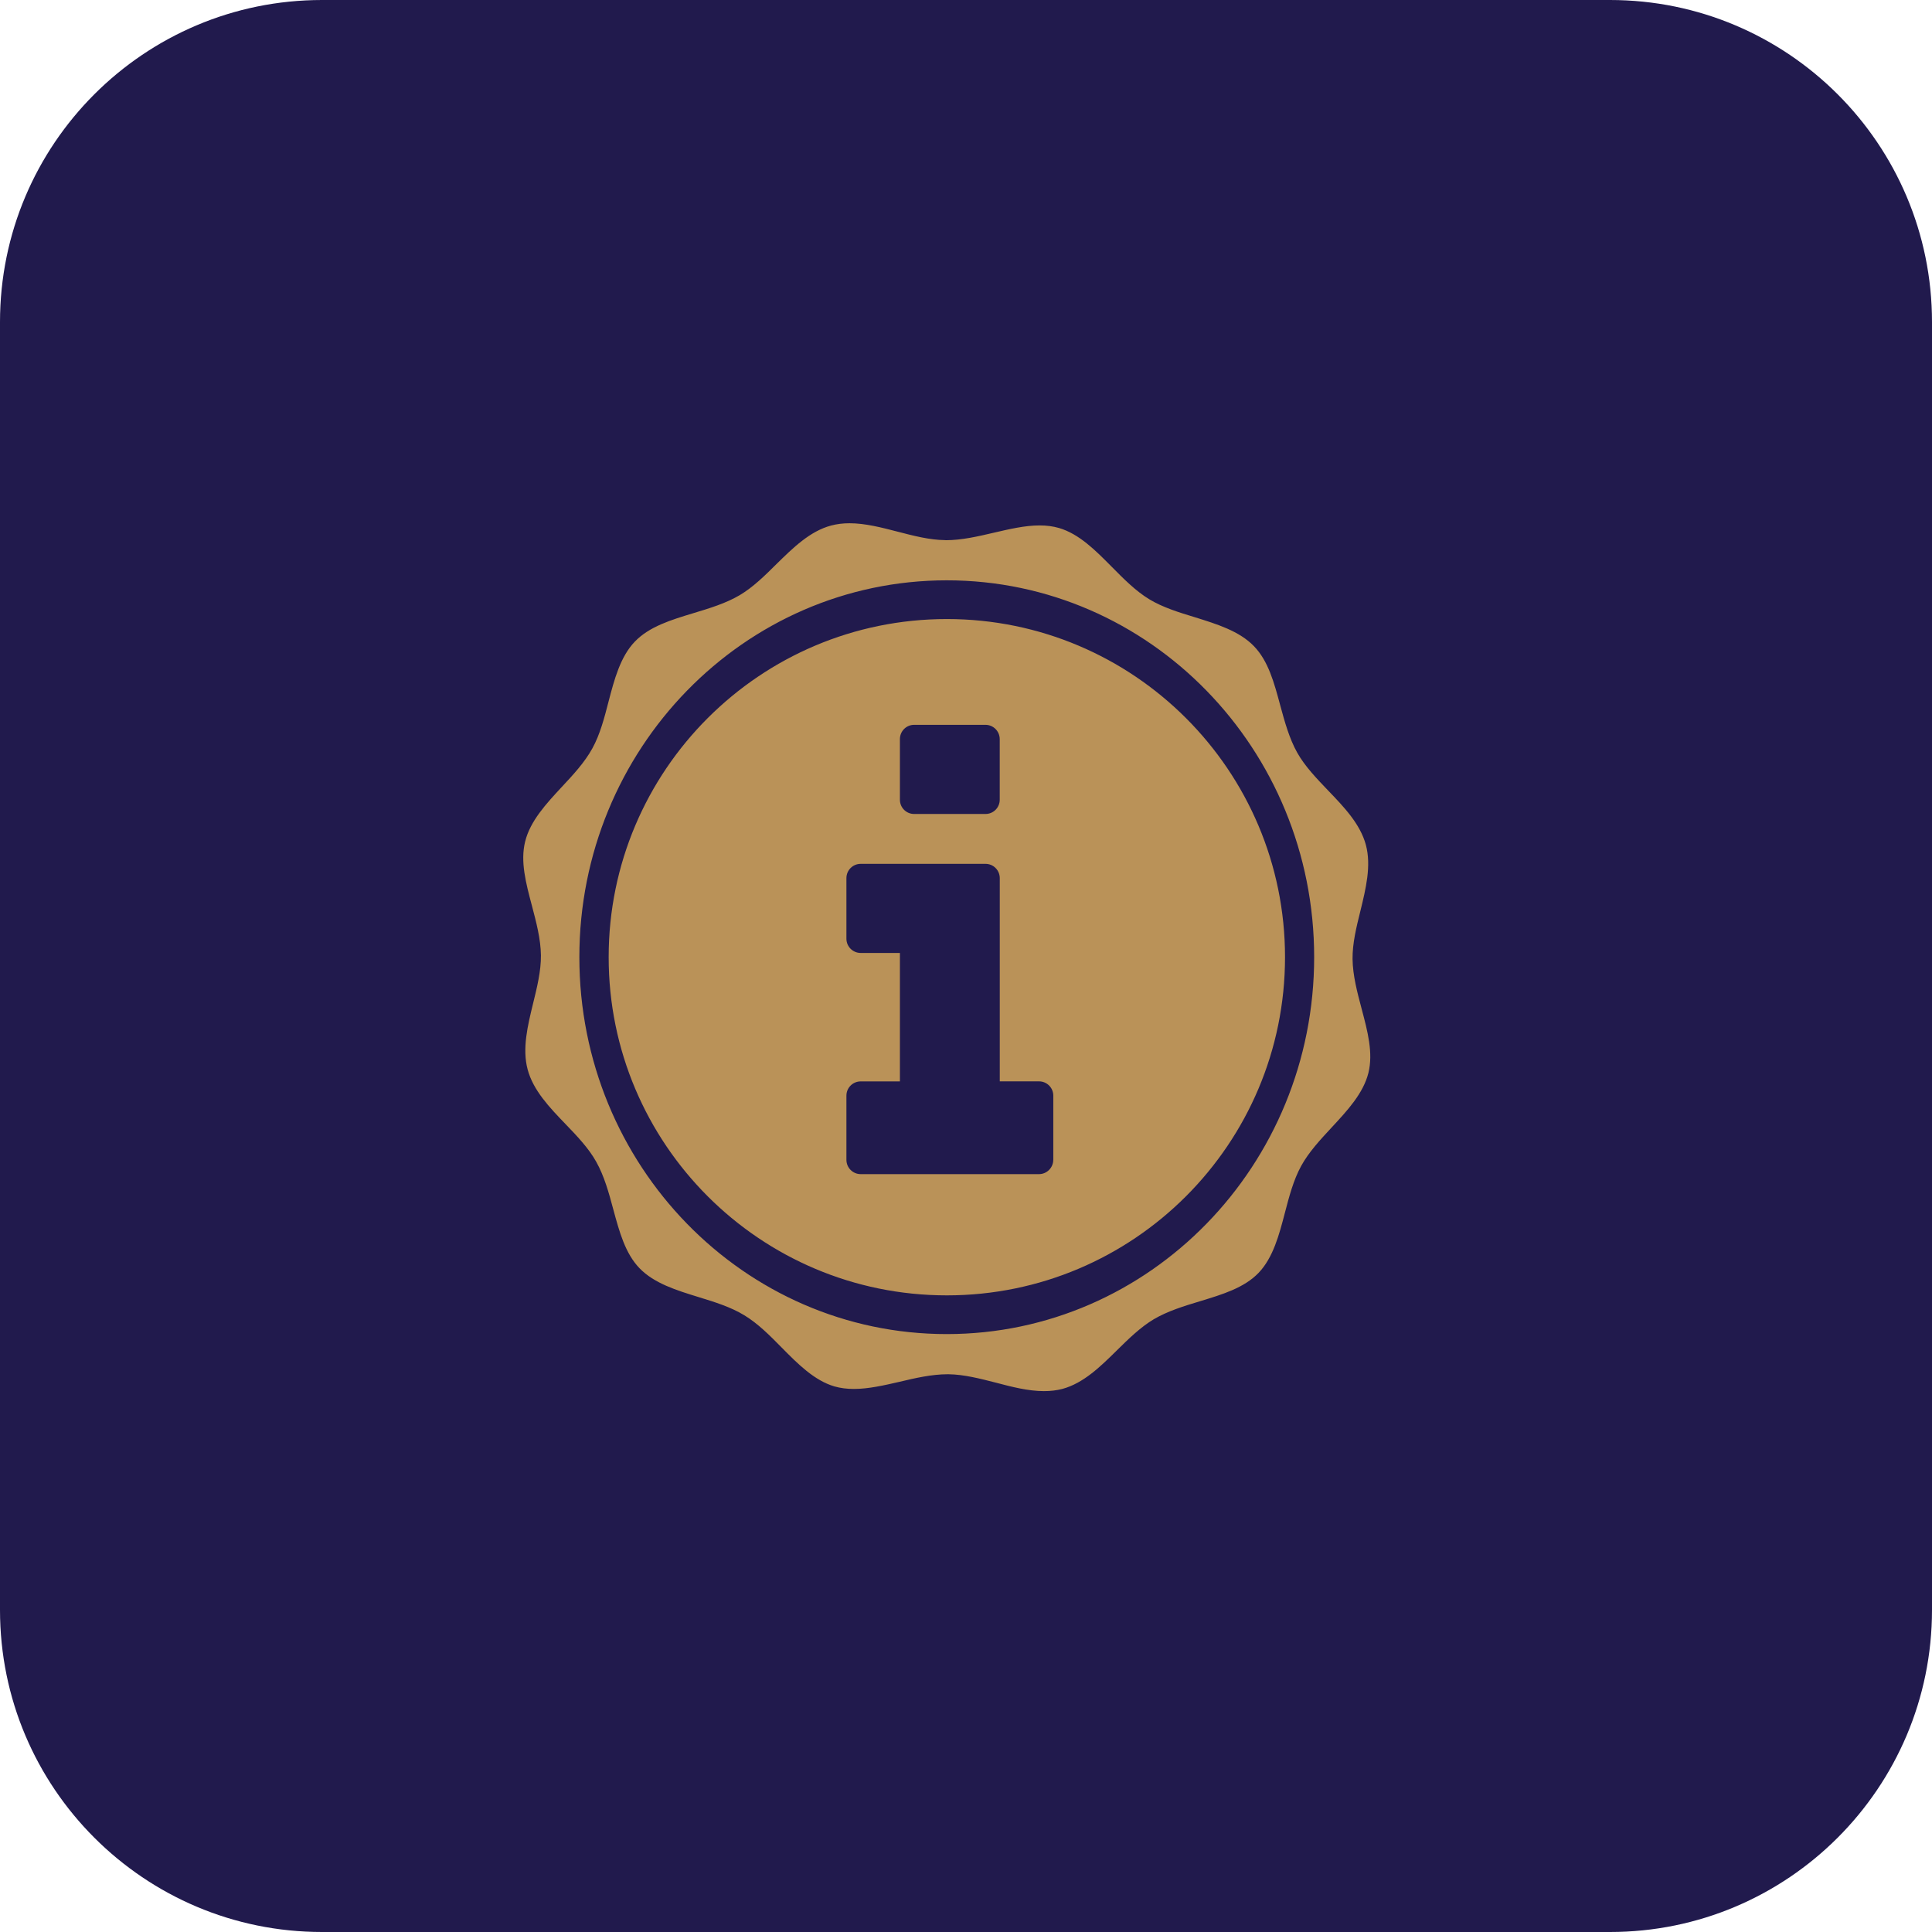 <svg width="48" height="48" viewBox="0 0 48 48" fill="none" xmlns="http://www.w3.org/2000/svg">
<path d="M0 8C0 3.582 3.582 0 8 0H40C44.418 0 48 3.582 48 8V40C48 44.418 44.418 48 40 48H8C3.582 48 0 44.418 0 40V8Z" fill="#211A4D"/>
<path d="M33.829 25.062C33.721 24.655 33.609 24.235 33.604 23.827C33.599 23.439 33.7 23.03 33.798 22.635C33.933 22.082 34.074 21.511 33.935 20.992C33.795 20.471 33.389 20.047 32.995 19.638C32.713 19.343 32.42 19.039 32.23 18.701C32.03 18.344 31.916 17.925 31.806 17.52C31.654 16.955 31.51 16.422 31.155 16.055C30.79 15.676 30.23 15.505 29.689 15.336C29.295 15.216 28.889 15.092 28.551 14.887C28.212 14.681 27.912 14.376 27.621 14.082C27.224 13.681 26.814 13.265 26.311 13.118C26.162 13.075 26.005 13.054 25.827 13.054C25.462 13.054 25.071 13.147 24.691 13.235C24.298 13.327 23.892 13.421 23.501 13.421L23.477 13.419C23.094 13.415 22.693 13.311 22.305 13.21C21.907 13.107 21.496 13 21.107 13C20.941 13 20.791 13.019 20.648 13.057C20.123 13.196 19.699 13.614 19.289 14.016C19.004 14.3 18.709 14.59 18.379 14.786C18.036 14.989 17.627 15.113 17.233 15.232C16.667 15.403 16.131 15.567 15.772 15.941C15.411 16.317 15.262 16.884 15.119 17.431C15.016 17.831 14.909 18.245 14.717 18.593C14.528 18.939 14.238 19.252 13.957 19.552C13.572 19.967 13.173 20.396 13.047 20.908C12.924 21.404 13.065 21.937 13.215 22.501C13.322 22.907 13.434 23.327 13.439 23.735C13.443 24.124 13.342 24.533 13.245 24.928C13.11 25.481 12.97 26.052 13.109 26.571C13.247 27.09 13.654 27.516 14.048 27.925C14.331 28.219 14.623 28.523 14.812 28.862C15.013 29.219 15.127 29.636 15.236 30.043C15.389 30.608 15.534 31.14 15.887 31.507C16.253 31.887 16.812 32.058 17.354 32.225C17.748 32.346 18.155 32.471 18.491 32.677C18.831 32.882 19.132 33.186 19.421 33.48C19.819 33.883 20.23 34.298 20.731 34.445C20.88 34.487 21.037 34.508 21.215 34.508C21.579 34.508 21.972 34.417 22.351 34.33C22.745 34.236 23.151 34.143 23.542 34.143H23.568C23.95 34.148 24.352 34.252 24.739 34.351C25.135 34.456 25.547 34.562 25.937 34.562C26.103 34.562 26.252 34.544 26.395 34.507C26.921 34.365 27.344 33.949 27.753 33.545C28.039 33.263 28.336 32.973 28.664 32.777C29.008 32.574 29.416 32.449 29.81 32.33C30.376 32.158 30.911 31.997 31.271 31.622C31.632 31.243 31.78 30.679 31.923 30.131C32.027 29.733 32.135 29.319 32.326 28.97C32.515 28.624 32.806 28.312 33.086 28.01C33.47 27.596 33.87 27.168 33.998 26.655C34.12 26.159 33.979 25.627 33.829 25.062H33.829ZM23.522 33.145C18.48 33.145 14.394 28.952 14.394 23.78C14.394 18.611 18.48 14.418 23.522 14.418C28.564 14.418 32.65 18.611 32.65 23.78C32.65 28.952 28.564 33.145 23.522 33.145M23.524 15.38C18.884 15.38 15.122 19.142 15.122 23.78C15.122 28.421 18.884 32.183 23.524 32.183C28.164 32.183 31.926 28.421 31.926 23.78C31.926 19.142 28.164 15.38 23.524 15.38ZM22.358 18.364C22.358 18.166 22.516 18.008 22.712 18.008H24.484C24.679 18.008 24.838 18.167 24.838 18.364V19.869C24.838 20.066 24.68 20.223 24.484 20.223H22.712C22.516 20.223 22.358 20.066 22.358 19.869V18.364ZM26.168 28.815C26.168 29.012 26.008 29.171 25.813 29.171H21.384C21.188 29.171 21.029 29.012 21.029 28.815V27.222C21.029 27.025 21.188 26.867 21.384 26.867H22.358V23.676H21.384C21.188 23.676 21.029 23.518 21.029 23.322V21.817C21.029 21.62 21.188 21.462 21.384 21.462H24.485C24.68 21.462 24.839 21.62 24.839 21.817V26.866H25.814C26.009 26.866 26.169 27.024 26.169 27.221V28.815L26.168 28.815Z" fill="#BA9258"/>
</svg>
